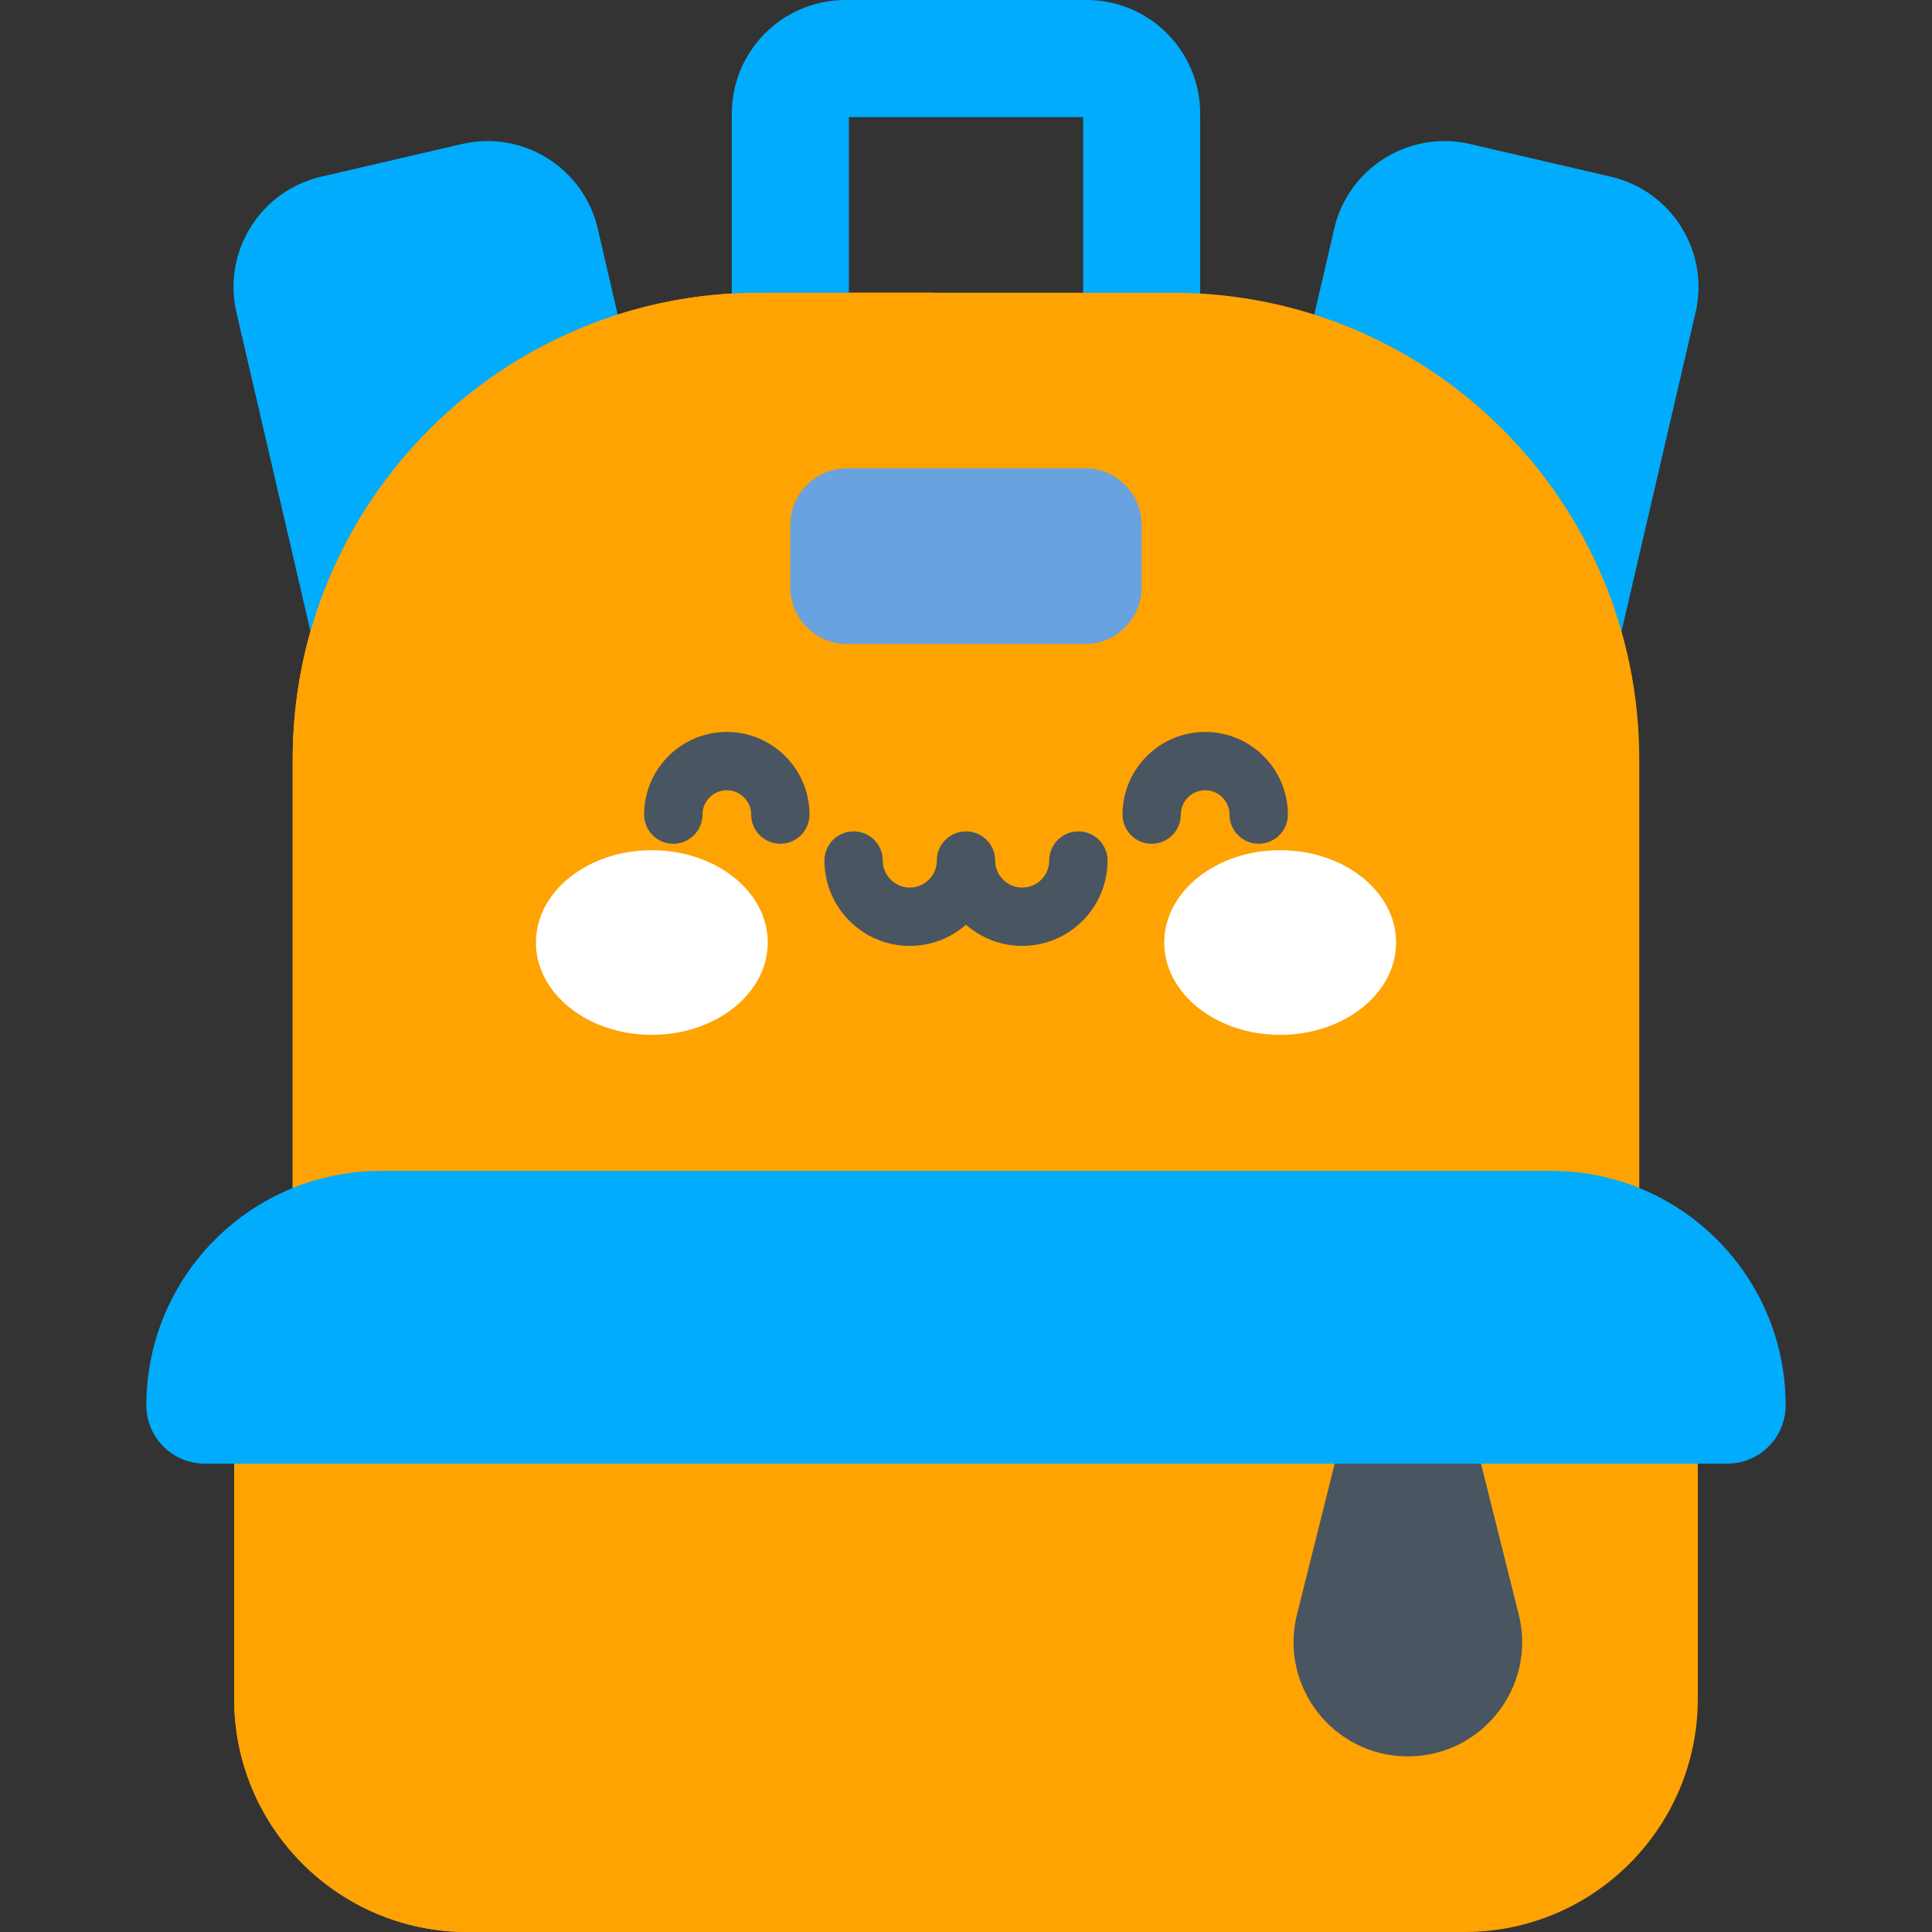 <svg width="62" height="62" viewBox="0 0 62 62" fill="none" xmlns="http://www.w3.org/2000/svg">
<rect x="0" y="0" width="62" height="62" fill="#333333" stroke="none"/>
<g id="fi_15371027">
<g id="Group">
<path id="Vector" d="M50.984 24.794L39.389 22.101L42.817 7.339C43.271 5.385 45.223 4.168 47.178 4.622L51.695 5.671C53.649 6.125 54.866 8.077 54.412 10.031L50.984 24.794Z" fill="#01ACFD"/>
<path id="Vector_2" d="M11.016 24.794L22.61 22.101L19.183 7.339C18.729 5.385 16.777 4.168 14.822 4.622L10.305 5.671C8.351 6.125 7.134 8.077 7.588 10.031L11.016 24.794Z" fill="#01ACFD"/>
<path id="Vector_3" d="M35.697 3.758H26.303L27.242 0H34.758L35.697 3.758Z" fill="#01ACFD"/>
<path id="Vector_4" d="M27.242 11.273H23.485V3.647C23.485 1.633 25.118 0 27.132 0H27.242V11.273Z" fill="#01ACFD"/>
<path id="Vector_5" d="M38.515 11.273H34.758V0H34.868C36.883 0 38.515 1.633 38.515 3.647V11.273H38.515Z" fill="#01ACFD"/>
<path id="Vector_6" d="M52.606 24.365V46.97H9.393V24.365C9.393 22.942 9.592 21.564 9.964 20.26L15.155 17.576L19.822 10.096C20.988 9.724 22.214 9.492 23.484 9.42H23.485L25.56 10.186L27.242 9.394H37.635C45.903 9.393 52.606 16.097 52.606 24.365Z" fill="#FEA301"/>
<path id="Vector_7" d="M29.97 9.393C27.557 10.606 21.739 14.373 21.739 22.502V46.97H9.393V24.365C9.393 16.097 16.097 9.393 24.365 9.393H29.97Z" fill="#FEA301"/>
<path id="Vector_8" d="M54.485 45.076V54.514C54.485 58.649 51.133 62 47 62H15C10.867 62 7.515 58.649 7.515 54.514V45.076C7.515 43.942 8.02 42.925 8.817 42.24C9.472 41.675 10.325 41.333 11.258 41.333H50.743C52.809 41.333 54.485 43.008 54.485 45.076Z" fill="#FEA301"/>
<path id="Vector_9" d="M21.842 62H15C10.866 62 7.515 58.648 7.515 54.514V45.076C7.515 43.942 8.02 42.925 8.817 42.24L18.199 46.97V56.511C18.199 58.888 19.503 61.01 21.842 62Z" fill="#FEA301"/>
<path id="Vector_10" d="M45.179 56.364C42.794 56.364 41.043 54.121 41.622 51.807L43.301 45.091H47.058L48.737 51.807C49.316 54.121 47.565 56.364 45.179 56.364Z" fill="#495560"/>
<path id="Vector_11" d="M57.303 45.098C57.303 45.615 57.093 46.083 56.755 46.421C56.417 46.76 55.948 46.97 55.431 46.97H18.199L14.678 46.372V39.492L21.739 37.576H49.781C53.935 37.576 57.303 40.944 57.303 45.098Z" fill="#01ACFD"/>
<path id="Vector_12" d="M16.854 44.759C16.854 45.746 17.368 46.461 18.199 46.97H6.569C5.535 46.97 4.697 46.131 4.697 45.098C4.697 43.021 5.54 41.141 6.901 39.779C8.262 38.418 10.142 37.576 12.219 37.576H21.739C21.739 37.576 16.854 39.576 16.854 44.759Z" fill="#01ACFD"/>
<path id="Vector_13" d="M34.82 20.667H27.18C26.177 20.667 25.364 19.853 25.364 18.85V16.847C25.364 15.844 26.177 15.03 27.18 15.03H34.82C35.823 15.03 36.636 15.844 36.636 16.847V18.85C36.636 19.853 35.823 20.667 34.82 20.667Z" fill="#68A2DF"/>
<g id="Group_2">
<g id="Group_3">
<path id="Vector_14" d="M20.918 33.209C22.973 33.209 24.638 31.883 24.638 30.246C24.638 28.61 22.973 27.284 20.918 27.284C18.864 27.284 17.198 28.61 17.198 30.246C17.198 31.883 18.864 33.209 20.918 33.209Z" fill="white"/>
<path id="Vector_15" d="M41.082 33.209C43.136 33.209 44.802 31.883 44.802 30.246C44.802 28.61 43.136 27.284 41.082 27.284C39.027 27.284 37.362 28.61 37.362 30.246C37.362 31.883 39.027 33.209 41.082 33.209Z" fill="white"/>
<path id="Vector_16" d="M34.607 26.68C34.09 26.68 33.671 27.099 33.671 27.616C33.671 28.094 33.282 28.484 32.804 28.484C32.325 28.484 31.936 28.094 31.936 27.616C31.936 27.099 31.517 26.68 31 26.68C30.483 26.68 30.064 27.099 30.064 27.616C30.064 28.094 29.675 28.484 29.197 28.484C28.718 28.484 28.329 28.094 28.329 27.616C28.329 27.099 27.91 26.68 27.393 26.68C26.877 26.68 26.457 27.099 26.457 27.616C26.457 29.126 27.686 30.355 29.197 30.355C29.887 30.355 30.518 30.098 31 29.675C31.483 30.098 32.114 30.355 32.804 30.355C34.314 30.355 35.543 29.126 35.543 27.616C35.543 27.099 35.124 26.68 34.607 26.68Z" fill="#495560"/>
</g>
<g id="Group_4">
<path id="Vector_17" d="M25.042 27.077C24.525 27.077 24.106 26.658 24.106 26.142C24.106 25.711 23.755 25.36 23.324 25.36C22.893 25.36 22.543 25.711 22.543 26.142C22.543 26.659 22.124 27.077 21.607 27.077C21.09 27.077 20.671 26.658 20.671 26.142C20.671 24.679 21.861 23.489 23.324 23.489C24.787 23.489 25.977 24.679 25.977 26.142C25.977 26.658 25.558 27.077 25.042 27.077Z" fill="#495560"/>
</g>
<g id="Group_5">
<path id="Vector_18" d="M40.393 27.077C39.876 27.077 39.457 26.658 39.457 26.142C39.457 25.711 39.107 25.36 38.676 25.36C38.245 25.36 37.894 25.711 37.894 26.142C37.894 26.659 37.475 27.077 36.958 27.077C36.442 27.077 36.023 26.658 36.023 26.142C36.023 24.679 37.213 23.489 38.676 23.489C40.139 23.489 41.329 24.679 41.329 26.142C41.329 26.658 40.91 27.077 40.393 27.077Z" fill="#495560"/>
</g>
</g>
</g>
</g>
</svg>
